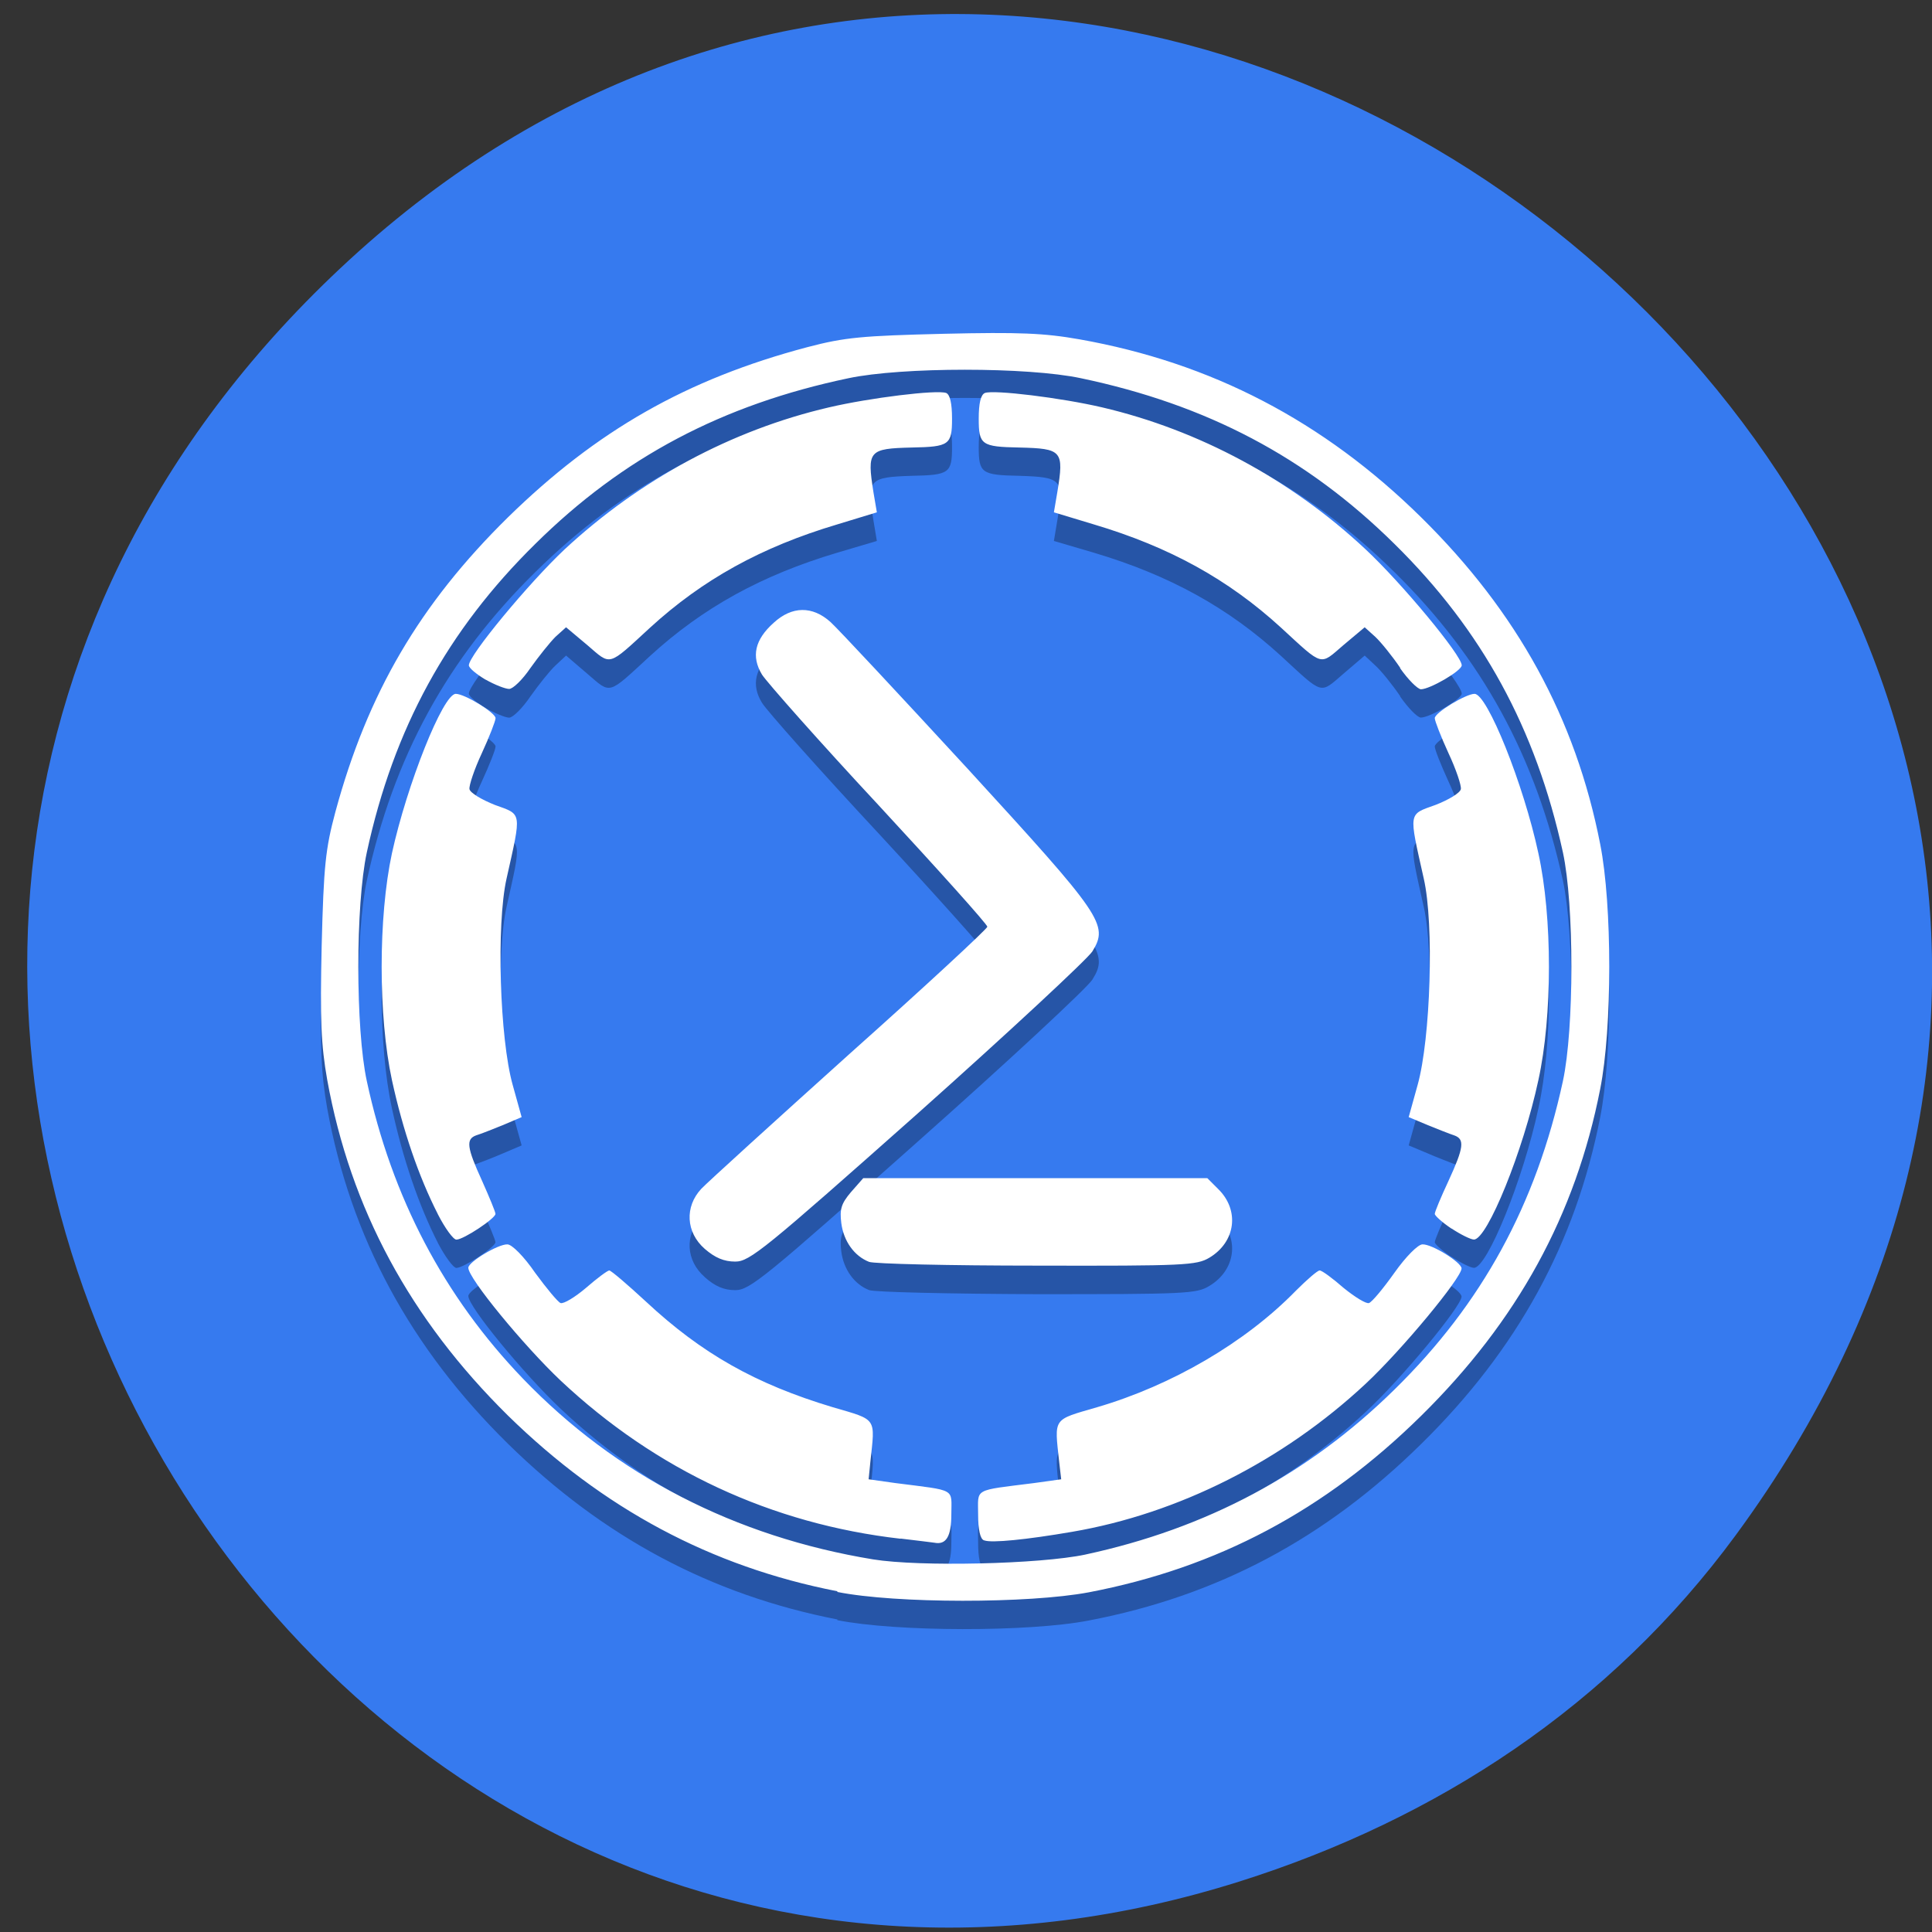 <svg xmlns="http://www.w3.org/2000/svg" viewBox="0 0 22 22"><rect x="0" y="0" width="22" height="22" fill="#333333" stroke="none"/><g fill="#367aef"><path d="m 19.766 17.48 c 7.801 -10.621 -6.605 -22.965 -15.793 -14.516 c -8.656 7.961 -0.629 21.859 10.141 18.461 c 2.25 -0.711 4.223 -2 5.652 -3.945"/><path d="m 18.324 11 c 0 3.988 -3.281 7.219 -7.336 7.219 c -4.051 0 -7.332 -3.23 -7.332 -7.219 c 0 -3.984 3.281 -7.215 7.332 -7.215 c 4.055 0 7.336 3.23 7.336 7.215" fill-rule="evenodd"/></g><path d="m 9.535 18.441 c -1.441 -0.281 -2.668 -0.938 -3.75 -2 c -1.113 -1.094 -1.793 -2.355 -2.059 -3.82 c -0.07 -0.398 -0.082 -0.68 -0.063 -1.531 c 0.023 -0.91 0.043 -1.102 0.156 -1.523 c 0.367 -1.352 0.961 -2.367 1.965 -3.355 c 1.01 -0.988 2.035 -1.574 3.41 -1.934 c 0.43 -0.113 0.625 -0.133 1.551 -0.156 c 0.863 -0.02 1.145 -0.008 1.547 0.063 c 1.5 0.266 2.777 0.93 3.891 2.027 c 1.094 1.078 1.758 2.285 2.039 3.727 c 0.137 0.688 0.137 2.09 0 2.781 c -0.281 1.438 -0.945 2.648 -2.039 3.723 c -1.094 1.078 -2.32 1.73 -3.785 2.01 c -0.684 0.133 -2.199 0.129 -2.863 -0.004 m 2.824 -0.426 c 1.379 -0.297 2.539 -0.914 3.52 -1.875 c 0.996 -0.98 1.613 -2.109 1.918 -3.516 c 0.129 -0.598 0.129 -2.01 0 -2.605 c -0.309 -1.41 -0.918 -2.527 -1.918 -3.512 c -1 -0.988 -2.137 -1.586 -3.57 -1.887 c -0.605 -0.129 -2.039 -0.129 -2.648 0 c -1.434 0.301 -2.566 0.898 -3.566 1.887 c -1 0.984 -1.613 2.102 -1.918 3.512 c -0.129 0.598 -0.129 2.01 0 2.605 c 0.285 1.324 0.879 2.453 1.777 3.387 c 1.059 1.105 2.418 1.805 3.988 2.059 c 0.531 0.086 1.898 0.055 2.418 -0.055 m -2.105 -0.18 c -1.469 -0.168 -2.785 -0.777 -3.871 -1.801 c -0.418 -0.395 -1.055 -1.168 -1.051 -1.285 c 0 -0.063 0.34 -0.27 0.445 -0.266 c 0.051 0 0.188 0.141 0.316 0.324 c 0.129 0.176 0.258 0.332 0.289 0.344 c 0.035 0.016 0.164 -0.063 0.289 -0.172 c 0.125 -0.109 0.246 -0.199 0.266 -0.199 c 0.02 0 0.207 0.16 0.418 0.355 c 0.633 0.594 1.246 0.938 2.129 1.203 c 0.508 0.152 0.48 0.113 0.426 0.621 l -0.02 0.203 l 0.305 0.039 c 0.703 0.094 0.637 0.055 0.637 0.359 c 0 0.25 -0.059 0.348 -0.195 0.32 c -0.02 -0.004 -0.191 -0.023 -0.383 -0.047 m 0.949 0.02 c -0.043 -0.016 -0.066 -0.125 -0.066 -0.293 c 0 -0.305 -0.063 -0.266 0.637 -0.359 l 0.309 -0.039 l -0.023 -0.203 c -0.055 -0.508 -0.078 -0.469 0.43 -0.621 c 0.855 -0.25 1.691 -0.738 2.266 -1.324 c 0.125 -0.129 0.246 -0.234 0.27 -0.234 c 0.027 0 0.148 0.09 0.273 0.199 c 0.129 0.109 0.258 0.188 0.289 0.172 c 0.035 -0.012 0.164 -0.168 0.289 -0.344 c 0.133 -0.184 0.27 -0.324 0.32 -0.324 c 0.109 -0.004 0.441 0.203 0.445 0.273 c 0 0.109 -0.684 0.938 -1.094 1.316 c -0.938 0.875 -2.129 1.477 -3.34 1.684 c -0.523 0.09 -0.918 0.129 -1 0.098 m -1.313 -3.172 c -0.168 -0.066 -0.289 -0.234 -0.316 -0.438 c -0.02 -0.16 0 -0.223 0.109 -0.355 l 0.141 -0.16 h 3.918 l 0.121 0.121 c 0.25 0.242 0.203 0.605 -0.098 0.785 c -0.145 0.09 -0.281 0.094 -1.965 0.094 c -0.996 -0.004 -1.855 -0.023 -1.91 -0.047 m -1.871 -0.148 c -0.215 -0.188 -0.23 -0.477 -0.039 -0.684 c 0.07 -0.074 0.832 -0.766 1.691 -1.539 c 0.863 -0.77 1.566 -1.422 1.566 -1.445 c 0 -0.023 -0.555 -0.645 -1.234 -1.379 c -0.68 -0.73 -1.277 -1.402 -1.332 -1.492 c -0.125 -0.203 -0.082 -0.395 0.133 -0.59 c 0.207 -0.191 0.441 -0.191 0.648 -0.004 c 0.086 0.074 0.785 0.824 1.559 1.664 c 1.539 1.68 1.609 1.781 1.422 2.082 c -0.055 0.09 -0.949 0.922 -1.992 1.848 c -1.738 1.547 -1.91 1.688 -2.074 1.688 c -0.129 0 -0.23 -0.043 -0.348 -0.148 m -3.039 -0.391 c -0.219 -0.43 -0.398 -0.957 -0.523 -1.531 c -0.156 -0.723 -0.156 -1.855 0 -2.578 c 0.172 -0.785 0.582 -1.82 0.727 -1.82 c 0.102 0 0.453 0.219 0.453 0.277 c 0 0.035 -0.07 0.211 -0.156 0.398 c -0.086 0.184 -0.148 0.371 -0.141 0.414 c 0.008 0.039 0.141 0.121 0.289 0.176 c 0.313 0.113 0.305 0.07 0.133 0.84 c -0.117 0.523 -0.078 1.82 0.07 2.348 l 0.102 0.367 l -0.211 0.09 c -0.117 0.051 -0.254 0.102 -0.305 0.121 c -0.121 0.039 -0.109 0.133 0.066 0.516 c 0.082 0.184 0.152 0.352 0.152 0.375 c 0 0.055 -0.363 0.293 -0.445 0.293 c -0.035 0 -0.129 -0.129 -0.211 -0.285 m 11.543 0.16 c -0.105 -0.07 -0.191 -0.145 -0.191 -0.168 c 0 -0.023 0.07 -0.191 0.156 -0.375 c 0.176 -0.383 0.188 -0.477 0.063 -0.516 c -0.051 -0.02 -0.184 -0.07 -0.301 -0.121 l -0.215 -0.09 l 0.102 -0.367 c 0.148 -0.531 0.188 -1.828 0.07 -2.348 c -0.172 -0.77 -0.18 -0.727 0.133 -0.84 c 0.152 -0.055 0.281 -0.137 0.289 -0.176 c 0.008 -0.043 -0.055 -0.23 -0.141 -0.414 c -0.086 -0.188 -0.156 -0.363 -0.156 -0.398 c 0 -0.059 0.355 -0.277 0.453 -0.277 c 0.145 0 0.559 1.035 0.727 1.82 c 0.16 0.723 0.16 1.855 0 2.578 c -0.172 0.805 -0.582 1.816 -0.734 1.816 c -0.035 0 -0.148 -0.055 -0.254 -0.125 m -11 -6.25 c -0.105 -0.063 -0.191 -0.133 -0.191 -0.164 c 0 -0.113 0.68 -0.934 1.09 -1.32 c 0.859 -0.797 1.902 -1.359 3.01 -1.617 c 0.465 -0.105 1.23 -0.199 1.336 -0.16 c 0.043 0.016 0.066 0.113 0.066 0.289 c 0 0.297 -0.031 0.32 -0.457 0.328 c -0.492 0.016 -0.512 0.039 -0.438 0.508 l 0.039 0.234 l -0.449 0.133 c -0.867 0.258 -1.535 0.629 -2.133 1.176 c -0.488 0.449 -0.441 0.438 -0.715 0.203 l -0.242 -0.207 l -0.121 0.113 c -0.063 0.059 -0.191 0.219 -0.285 0.352 c -0.09 0.133 -0.199 0.242 -0.242 0.242 c -0.043 0 -0.164 -0.051 -0.266 -0.109 m 10.414 -0.133 c -0.09 -0.133 -0.219 -0.293 -0.285 -0.352 l -0.121 -0.113 l -0.242 0.207 c -0.273 0.234 -0.223 0.246 -0.711 -0.203 c -0.598 -0.547 -1.266 -0.918 -2.133 -1.176 l -0.453 -0.133 l 0.039 -0.234 c 0.078 -0.469 0.055 -0.492 -0.434 -0.508 c -0.43 -0.008 -0.461 -0.031 -0.461 -0.328 c 0 -0.176 0.023 -0.273 0.07 -0.289 c 0.102 -0.039 0.871 0.055 1.336 0.16 c 1.102 0.258 2.148 0.82 3 1.617 c 0.414 0.387 1.094 1.207 1.094 1.32 c 0 0.063 -0.363 0.273 -0.465 0.273 c -0.039 0 -0.145 -0.109 -0.238 -0.242" fill-opacity="0.302"/><path d="m 9.535 18.12 c -1.441 -0.281 -2.668 -0.941 -3.75 -2 c -1.113 -1.098 -1.793 -2.355 -2.059 -3.824 c -0.07 -0.398 -0.082 -0.676 -0.063 -1.527 c 0.023 -0.91 0.043 -1.102 0.156 -1.523 c 0.367 -1.355 0.961 -2.367 1.965 -3.355 c 1.01 -0.988 2.035 -1.574 3.41 -1.938 c 0.43 -0.113 0.625 -0.129 1.551 -0.152 c 0.863 -0.02 1.145 -0.008 1.547 0.063 c 1.5 0.266 2.777 0.93 3.891 2.027 c 1.094 1.078 1.758 2.285 2.039 3.723 c 0.137 0.691 0.137 2.094 0 2.785 c -0.281 1.438 -0.945 2.645 -2.039 3.723 c -1.094 1.078 -2.32 1.73 -3.785 2.01 c -0.684 0.129 -2.199 0.129 -2.863 -0.004 m 2.824 -0.426 c 1.379 -0.297 2.539 -0.914 3.52 -1.879 c 0.996 -0.977 1.613 -2.105 1.918 -3.512 c 0.129 -0.598 0.129 -2.01 0 -2.605 c -0.309 -1.41 -0.918 -2.527 -1.918 -3.512 c -1 -0.988 -2.137 -1.586 -3.57 -1.887 c -0.605 -0.129 -2.039 -0.129 -2.648 0 c -1.434 0.301 -2.566 0.898 -3.566 1.887 c -1 0.984 -1.613 2.102 -1.918 3.512 c -0.129 0.598 -0.129 2.01 0 2.605 c 0.285 1.324 0.879 2.453 1.777 3.387 c 1.059 1.102 2.418 1.801 3.988 2.059 c 0.531 0.086 1.898 0.055 2.418 -0.055 m -2.105 -0.18 c -1.469 -0.168 -2.785 -0.781 -3.871 -1.801 c -0.418 -0.395 -1.055 -1.168 -1.051 -1.285 c 0 -0.066 0.34 -0.27 0.445 -0.266 c 0.051 0 0.188 0.137 0.316 0.324 c 0.129 0.176 0.258 0.332 0.289 0.344 c 0.035 0.012 0.164 -0.066 0.289 -0.172 c 0.125 -0.109 0.246 -0.199 0.266 -0.199 c 0.02 0 0.207 0.16 0.418 0.355 c 0.633 0.59 1.246 0.938 2.129 1.203 c 0.508 0.148 0.48 0.113 0.426 0.621 l -0.02 0.199 l 0.305 0.043 c 0.703 0.09 0.637 0.055 0.637 0.355 c 0 0.254 -0.059 0.352 -0.195 0.324 c -0.02 -0.004 -0.191 -0.023 -0.383 -0.047 m 0.949 0.02 c -0.043 -0.016 -0.066 -0.125 -0.066 -0.293 c 0 -0.305 -0.063 -0.27 0.637 -0.359 l 0.309 -0.043 l -0.023 -0.199 c -0.055 -0.508 -0.078 -0.473 0.43 -0.621 c 0.855 -0.25 1.691 -0.738 2.266 -1.328 c 0.125 -0.125 0.246 -0.23 0.27 -0.23 c 0.027 0 0.148 0.09 0.273 0.199 c 0.129 0.105 0.258 0.184 0.289 0.172 c 0.035 -0.012 0.164 -0.168 0.289 -0.344 c 0.133 -0.188 0.27 -0.324 0.32 -0.324 c 0.109 -0.004 0.441 0.203 0.445 0.273 c 0 0.109 -0.684 0.934 -1.094 1.316 c -0.938 0.875 -2.129 1.477 -3.34 1.684 c -0.523 0.09 -0.918 0.129 -1 0.098 m -1.313 -3.172 c -0.168 -0.066 -0.289 -0.234 -0.316 -0.441 c -0.02 -0.16 0 -0.223 0.109 -0.352 l 0.141 -0.16 h 3.918 l 0.121 0.121 c 0.25 0.242 0.203 0.605 -0.098 0.785 c -0.145 0.086 -0.281 0.094 -1.965 0.09 c -0.996 0 -1.855 -0.02 -1.91 -0.043 m -1.871 -0.148 c -0.215 -0.188 -0.23 -0.48 -0.039 -0.684 c 0.07 -0.074 0.832 -0.766 1.691 -1.539 c 0.863 -0.77 1.566 -1.422 1.566 -1.445 c 0 -0.027 -0.555 -0.645 -1.234 -1.379 c -0.68 -0.73 -1.277 -1.406 -1.332 -1.492 c -0.125 -0.207 -0.082 -0.398 0.133 -0.59 c 0.207 -0.191 0.441 -0.195 0.648 -0.008 c 0.086 0.078 0.785 0.828 1.559 1.668 c 1.539 1.68 1.609 1.777 1.422 2.082 c -0.055 0.086 -0.949 0.918 -1.992 1.848 c -1.738 1.543 -1.91 1.684 -2.074 1.684 c -0.129 0 -0.23 -0.043 -0.348 -0.145 m -3.039 -0.395 c -0.219 -0.43 -0.398 -0.953 -0.523 -1.527 c -0.156 -0.727 -0.156 -1.855 0 -2.582 c 0.172 -0.785 0.582 -1.816 0.727 -1.816 c 0.102 0 0.453 0.215 0.453 0.277 c 0 0.031 -0.07 0.211 -0.156 0.398 c -0.086 0.184 -0.148 0.371 -0.141 0.41 c 0.008 0.043 0.141 0.121 0.289 0.18 c 0.313 0.113 0.305 0.07 0.133 0.84 c -0.117 0.523 -0.078 1.82 0.07 2.348 l 0.102 0.367 l -0.211 0.09 c -0.117 0.047 -0.254 0.102 -0.305 0.117 c -0.121 0.043 -0.109 0.137 0.066 0.52 c 0.082 0.184 0.152 0.352 0.152 0.375 c 0 0.051 -0.363 0.293 -0.445 0.293 c -0.035 0 -0.129 -0.129 -0.211 -0.289 m 11.543 0.164 c -0.105 -0.07 -0.191 -0.148 -0.191 -0.168 c 0 -0.023 0.07 -0.191 0.156 -0.375 c 0.176 -0.383 0.188 -0.477 0.063 -0.52 c -0.051 -0.016 -0.184 -0.07 -0.301 -0.117 l -0.215 -0.09 l 0.102 -0.367 c 0.148 -0.531 0.188 -1.832 0.07 -2.348 c -0.172 -0.77 -0.18 -0.727 0.133 -0.84 c 0.152 -0.059 0.281 -0.137 0.289 -0.18 c 0.008 -0.039 -0.055 -0.227 -0.141 -0.41 c -0.086 -0.188 -0.156 -0.367 -0.156 -0.398 c 0 -0.063 0.355 -0.277 0.453 -0.277 c 0.145 0 0.559 1.031 0.727 1.816 c 0.16 0.727 0.16 1.855 0 2.582 c -0.172 0.805 -0.582 1.816 -0.734 1.816 c -0.035 0 -0.148 -0.055 -0.254 -0.125 m -11 -6.25 c -0.105 -0.063 -0.191 -0.133 -0.191 -0.164 c 0 -0.113 0.68 -0.934 1.09 -1.32 c 0.859 -0.797 1.902 -1.359 3.01 -1.617 c 0.465 -0.109 1.23 -0.203 1.336 -0.164 c 0.043 0.02 0.066 0.117 0.066 0.293 c 0 0.297 -0.031 0.32 -0.457 0.328 c -0.492 0.012 -0.512 0.035 -0.438 0.508 l 0.039 0.23 l -0.449 0.137 c -0.867 0.258 -1.535 0.629 -2.133 1.176 c -0.488 0.449 -0.441 0.434 -0.715 0.199 l -0.242 -0.203 l -0.121 0.109 c -0.063 0.063 -0.191 0.223 -0.285 0.355 c -0.09 0.133 -0.199 0.238 -0.242 0.238 c -0.043 0 -0.164 -0.047 -0.266 -0.105 m 10.414 -0.133 c -0.09 -0.133 -0.219 -0.293 -0.285 -0.355 l -0.121 -0.109 l -0.242 0.203 c -0.273 0.234 -0.223 0.25 -0.711 -0.199 c -0.598 -0.547 -1.266 -0.918 -2.133 -1.176 l -0.453 -0.137 l 0.039 -0.23 c 0.078 -0.473 0.055 -0.496 -0.434 -0.508 c -0.43 -0.008 -0.461 -0.031 -0.461 -0.328 c 0 -0.176 0.023 -0.273 0.07 -0.293 c 0.102 -0.039 0.871 0.055 1.336 0.164 c 1.102 0.258 2.148 0.82 3 1.617 c 0.414 0.387 1.094 1.207 1.094 1.32 c 0 0.063 -0.363 0.273 -0.465 0.273 c -0.039 -0.004 -0.145 -0.109 -0.238 -0.242" fill="#fff"/></svg>